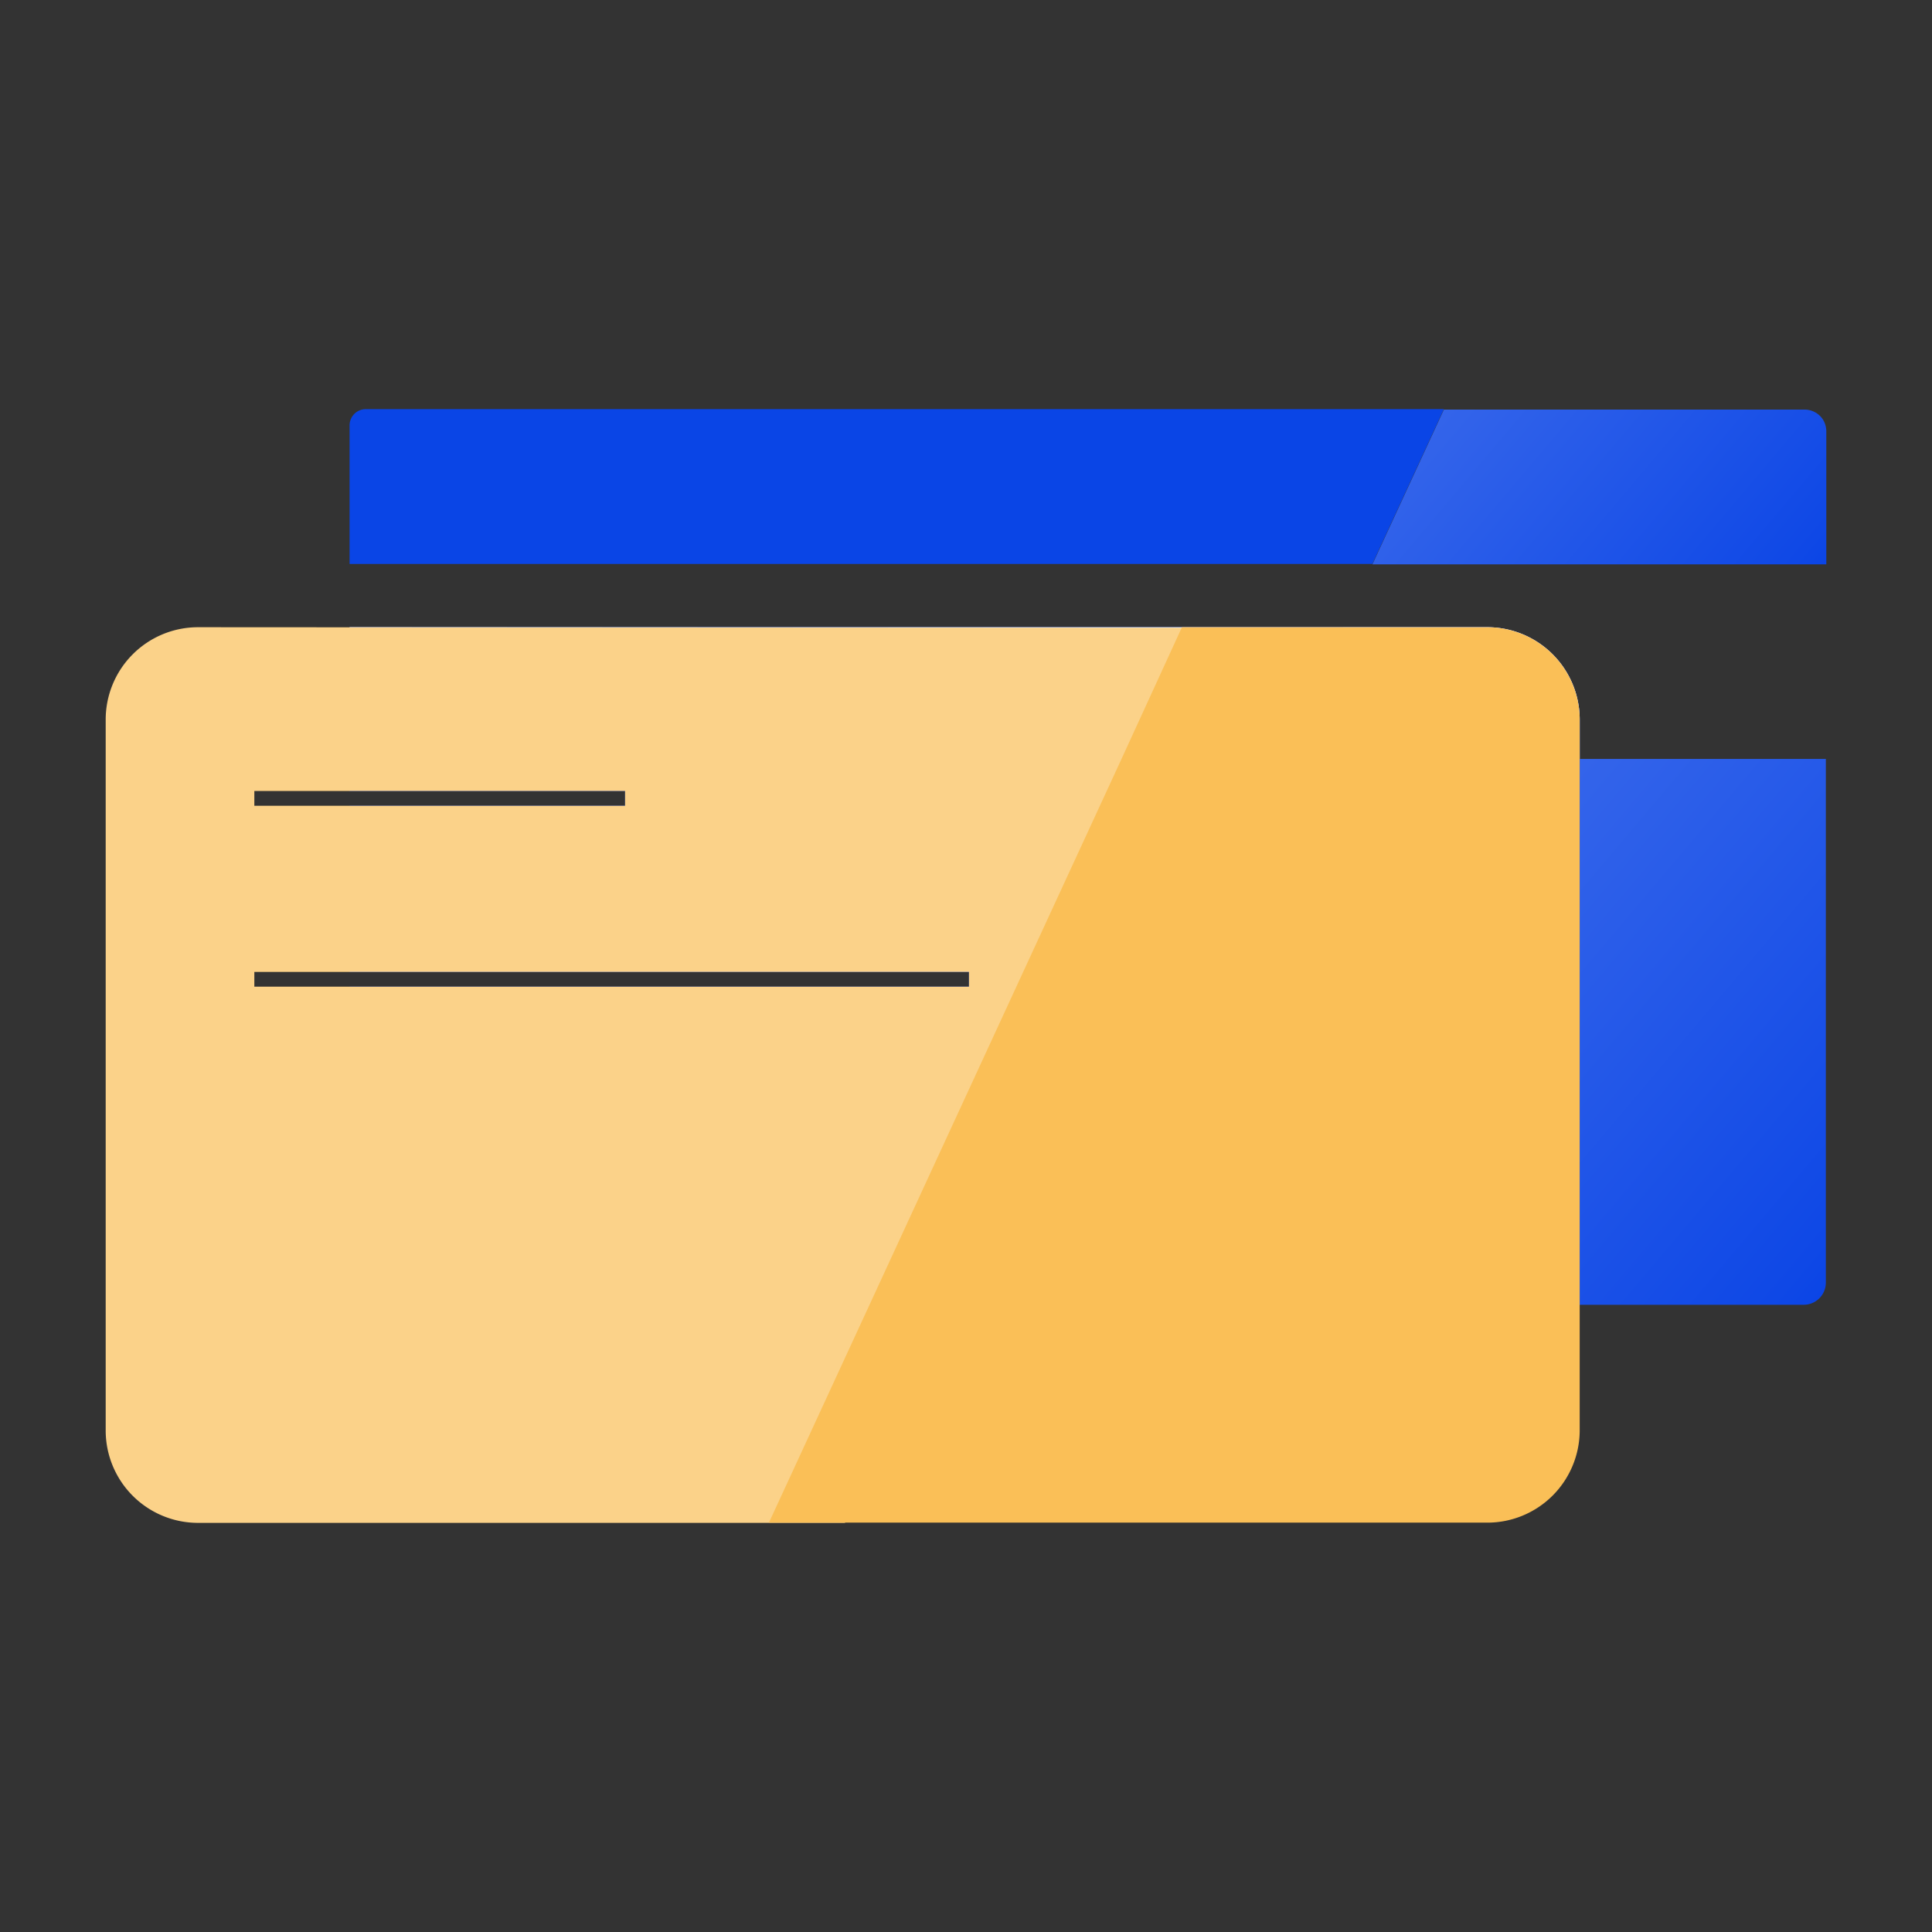 <svg id="Layer_1" data-name="Layer 1" xmlns="http://www.w3.org/2000/svg" xmlns:xlink="http://www.w3.org/1999/xlink" viewBox="0 0 170 170"><rect x="0" y="0" width="170" height="170" fill="#333333" stroke="none"/><defs><style>.cls-1{fill:#0a45e6;}.cls-2,.cls-3,.cls-4,.cls-5{opacity:0.5;}.cls-2{fill:url(#linear-gradient);}.cls-3{fill:url(#linear-gradient-2);}.cls-4{fill:url(#linear-gradient-3);}.cls-5{fill:url(#linear-gradient-4);}.cls-6{fill:url(#linear-gradient-5);}.cls-7{fill:url(#linear-gradient-6);}.cls-8{fill:#fff;}.cls-9{fill:#fbd289;}.cls-10{fill:#fabf57;}</style><linearGradient id="linear-gradient" x1="90.68" y1="112.01" x2="96.93" y2="112.01" gradientUnits="userSpaceOnUse"><stop offset="0" stop-color="#4f79ed"/><stop offset="0.22" stop-color="#4773ec"/><stop offset="0.55" stop-color="#3263ea"/><stop offset="0.96" stop-color="#0f48e6"/><stop offset="0.99" stop-color="#0b45e6"/></linearGradient><linearGradient id="linear-gradient-2" x1="108.85" y1="114.11" x2="111.8" y2="114.11" xlink:href="#linear-gradient"/><linearGradient id="linear-gradient-3" x1="107.86" y1="106.91" x2="112.78" y2="106.91" xlink:href="#linear-gradient"/><linearGradient id="linear-gradient-4" x1="98.4" y1="85" x2="139.04" y2="85" xlink:href="#linear-gradient"/><linearGradient id="linear-gradient-5" x1="90.76" y1="40.82" x2="168.19" y2="106.28" xlink:href="#linear-gradient"/><linearGradient id="linear-gradient-6" x1="98.93" y1="8.01" x2="156.05" y2="56.3" xlink:href="#linear-gradient"/></defs><title>02_00_kort_debetkort</title><path class="cls-1" d="M111.8,114.81h-3a10.75,10.75,0,0,0,1.47-1.39A9.75,9.75,0,0,0,111.8,114.81Z"/><ellipse class="cls-1" cx="110.32" cy="106.91" rx="2.46" ry="6.51"/><path class="cls-1" d="M139,63.32v51.49H123.72a9.89,9.89,0,1,0-13.4-14.41A9.85,9.85,0,0,0,98.4,98.09,9.91,9.91,0,0,0,93,106.91a9.74,9.74,0,0,0,.27,2.31,9.89,9.89,0,0,0,3.67,5.59H32.2a1.43,1.43,0,0,1-1.44-1.43V86.82h54.5v-1.3H30.76V70.9H55V69.6H30.76V55.19H130.91A8.13,8.13,0,0,1,139,63.32Z"/><path class="cls-1" d="M32.2,36h94.85l-6.29,13.62h-90V37.45A1.43,1.43,0,0,1,32.2,36Z"/><path class="cls-2" d="M96.93,114.81H90.68l2.58-5.59A9.89,9.89,0,0,0,96.93,114.81Z"/><path class="cls-3" d="M111.8,114.81h-3a10.75,10.75,0,0,0,1.47-1.39A9.75,9.75,0,0,0,111.8,114.81Z"/><ellipse class="cls-4" cx="110.32" cy="106.91" rx="2.46" ry="6.51"/><path class="cls-5" d="M139,63.32v51.49H123.72a9.89,9.89,0,1,0-13.4-14.41A9.85,9.85,0,0,0,98.4,98.09l14.45-31.31,5.35-11.59h12.71A8.13,8.13,0,0,1,139,63.32Z"/><path class="cls-6" d="M139,114.81h19.72a1.95,1.95,0,0,0,1.94-1.94V66.78H139Z"/><path class="cls-7" d="M160.4,36.91v0a1.93,1.93,0,0,0-1.62-.87H127.05l-6.29,13.62H160.7V38A2,2,0,0,0,160.4,36.91Z"/><path class="cls-8" d="M139,63.32v3.46H30.76V55.19H130.91A8.13,8.13,0,0,1,139,63.32Z"/><path class="cls-9" d="M17.43,55.19A8.13,8.13,0,0,0,9.3,63.32v62.53A8.13,8.13,0,0,0,17.43,134H74.35l8.74-19.17,21.89-48,5.28-11.59ZM22.38,69.6H55v1.3H22.38Zm0,15.92H85.26v1.3H22.38Z"/><path class="cls-10" d="M139,63.32v62.53a8.13,8.13,0,0,1-8.13,8.13H67.66l8.85-19.17,22.16-48L104,55.19h26.89A8.13,8.13,0,0,1,139,63.32Z"/></svg>